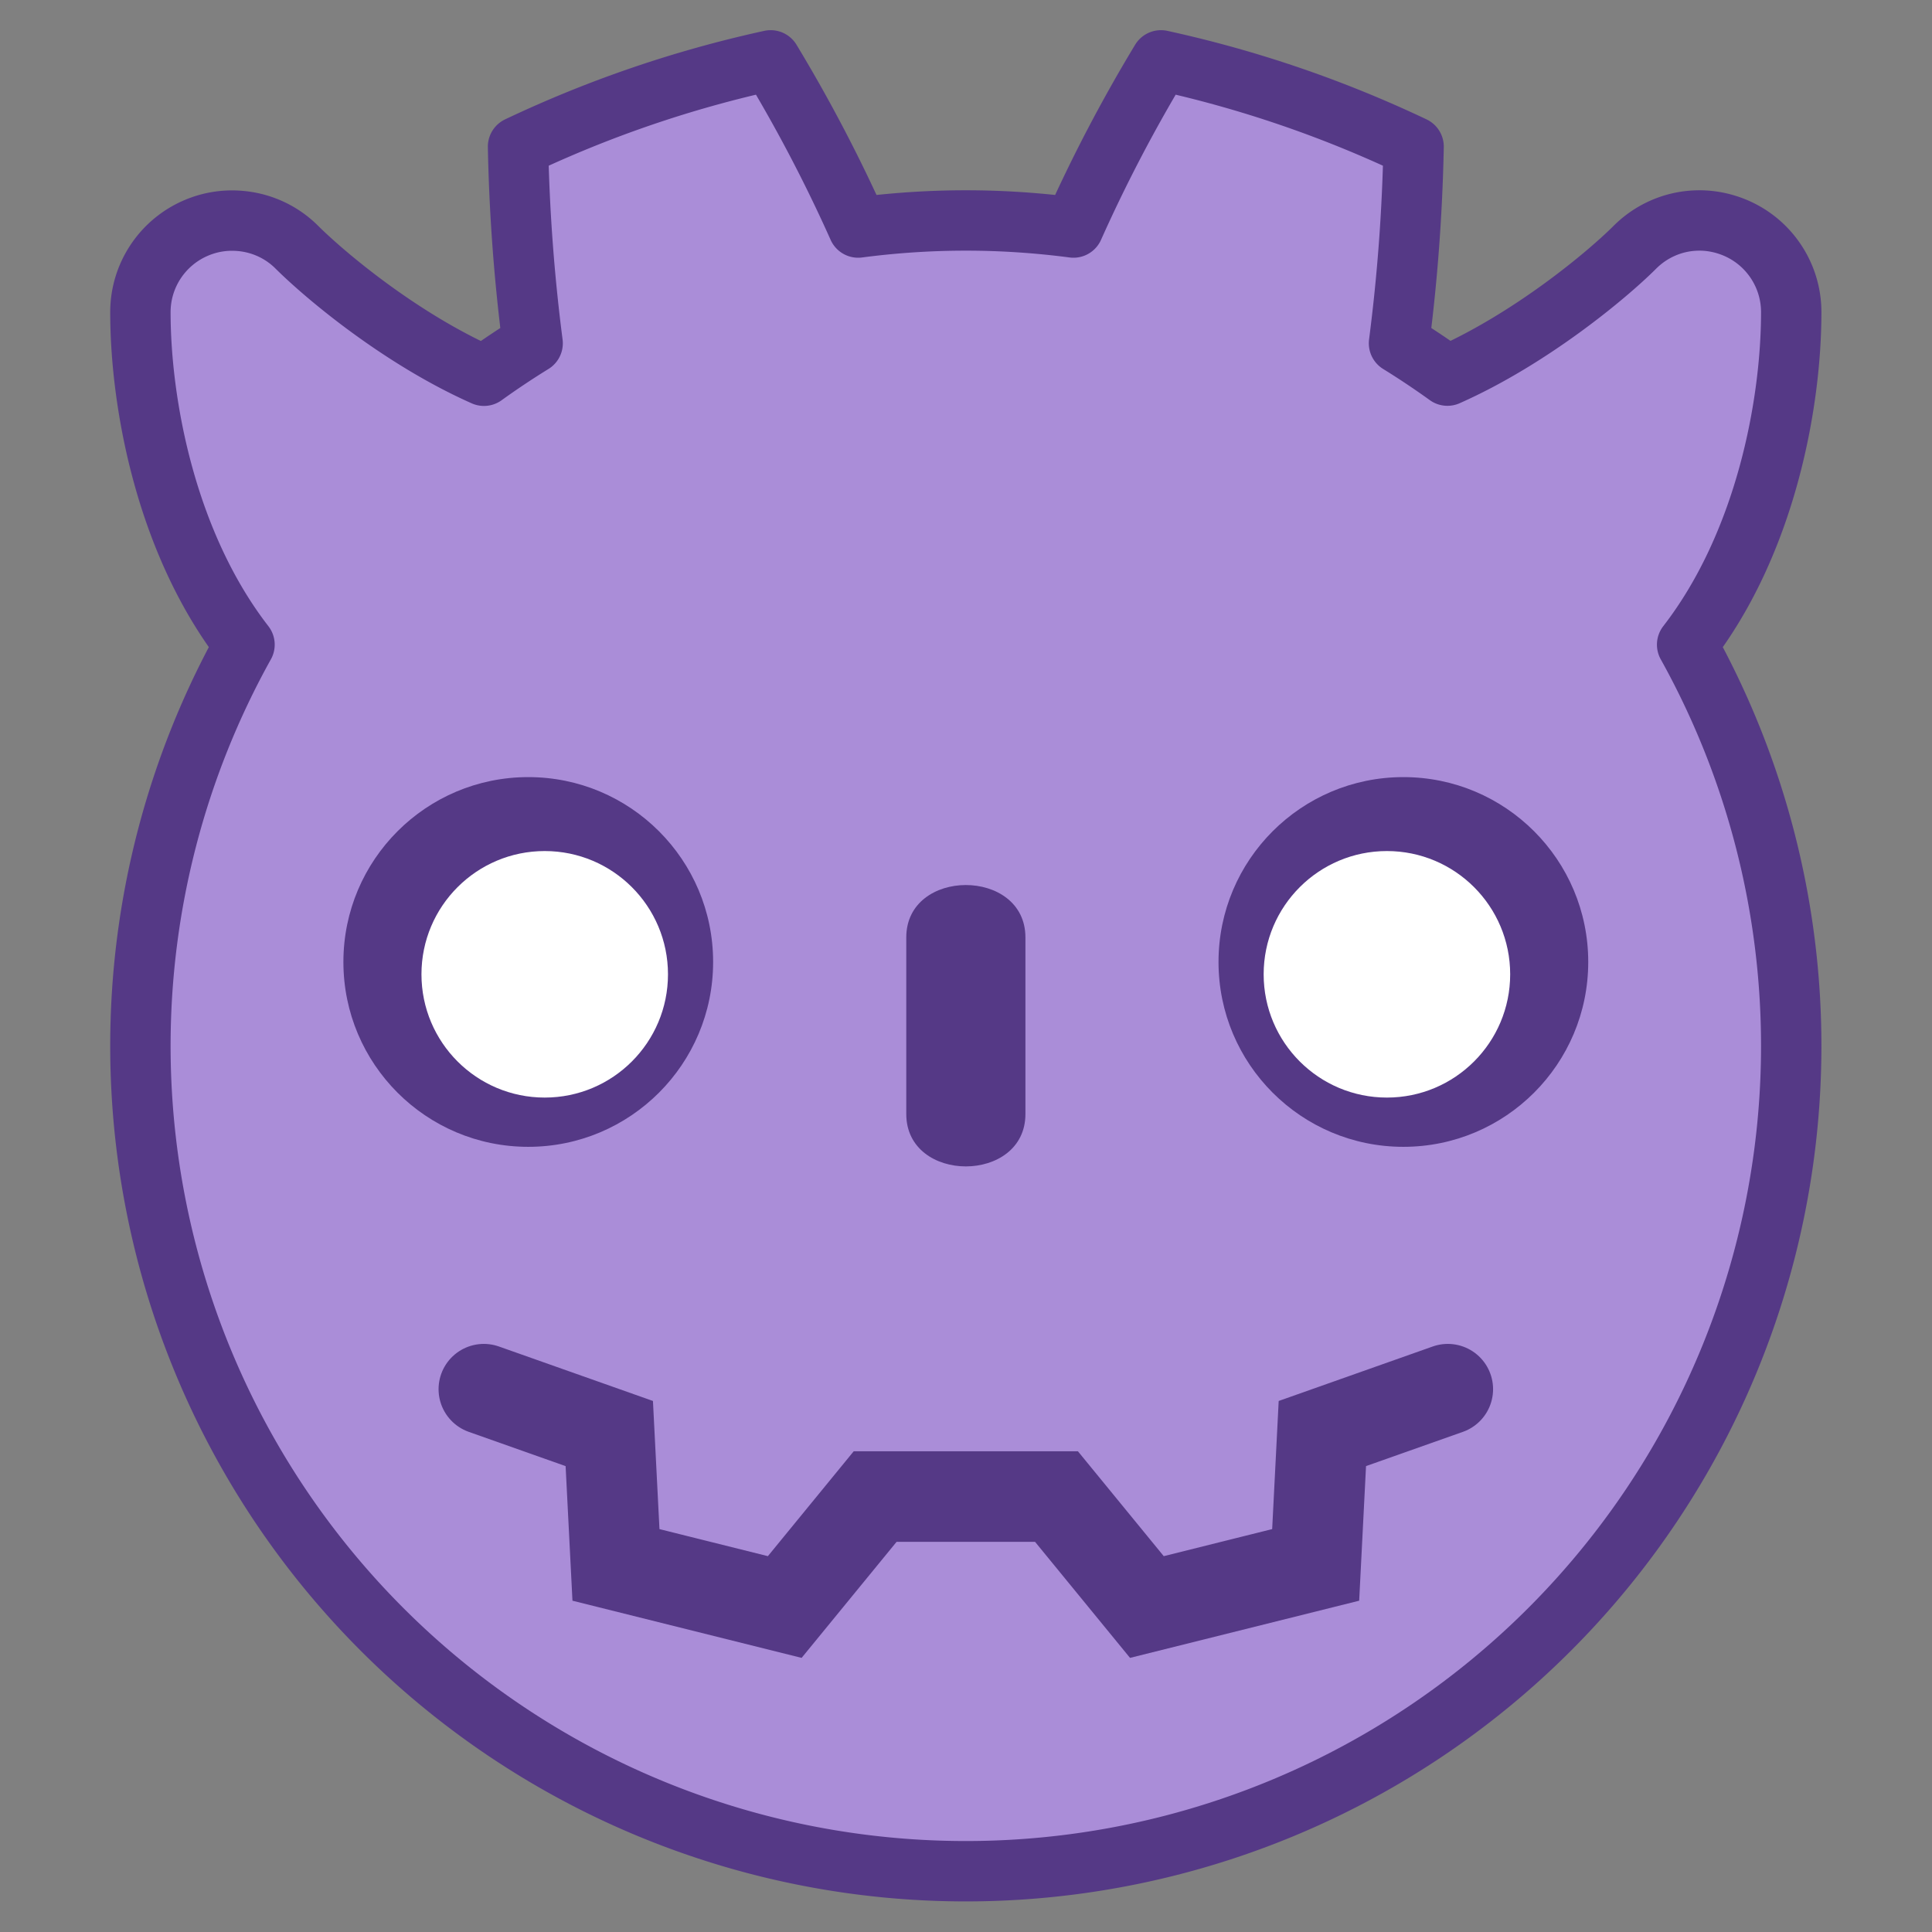 <?xml version="1.0" encoding="UTF-8" standalone="no"?>
<!-- Created with Inkscape (http://www.inkscape.org/) -->

<svg
   width="32"
   height="32"
   viewBox="0 0 32 32"
   version="1.1"
   id="svg1"
   inkscape:version="1.4.2 (ebf0e940d0, 2025-05-08)"
   sodipodi:docname="icon2.svg"
   inkscape:export-filename="drawing.png"
   inkscape:export-xdpi="768"
   inkscape:export-ydpi="768"
   xmlns:inkscape="http://www.inkscape.org/namespaces/inkscape"
   xmlns:sodipodi="http://sodipodi.sourceforge.net/DTD/sodipodi-0.dtd"
   xmlns="http://www.w3.org/2000/svg"
   xmlns:svg="http://www.w3.org/2000/svg">
  <rect x="0" y="0" width="32" height="32" fill="#808080" stroke="none"/>
  <sodipodi:namedview
     id="namedview1"
     pagecolor="#505050"
     bordercolor="#ffffff"
     borderopacity="1"
     inkscape:showpageshadow="0"
     inkscape:pageopacity="0"
     inkscape:pagecheckerboard="1"
     inkscape:deskcolor="#505050"
     inkscape:document-units="px"
     inkscape:zoom="28.274485"
     inkscape:cx="12.095711"
     inkscape:cy="17.188642"
     inkscape:window-width="2560"
     inkscape:window-height="1404"
     inkscape:window-x="0"
     inkscape:window-y="0"
     inkscape:window-maximized="1"
     inkscape:current-layer="g9"
     inkscape:antialias-rendering="true"
     showgrid="false">
    <inkscape:grid
       id="grid9"
       units="px"
       originx="0"
       originy="0"
       spacingx="1"
       spacingy="1"
       empcolor="#0099e5"
       empopacity="0.302"
       color="#0099e5"
       opacity="0.149"
       empspacing="5"
       enabled="true"
       visible="false" />
  </sodipodi:namedview>
  <defs
     id="defs1">
    <filter
       id="selectable_hidder_filter"
       width="1"
       height="1"
       x="0"
       y="0"
       style="color-interpolation-filters:sRGB;"
       inkscape:label="LPE boolean visibility">
      <feComposite
         id="boolops_hidder_primitive"
         result="composite1"
         operator="arithmetic"
         in2="SourceGraphic"
         in="BackgroundImage" />
    </filter>
    <inkscape:path-effect
       effect="bool_op"
       operand-path="#path15"
       id="path-effect20"
       is_visible="true"
       lpeversion="1"
       operation="diff"
       swap-operands="false"
       filltype-this="from-curve"
       filter=""
       filltype-operand="from-curve" />
    <inkscape:path-effect
       effect="mirror_symmetry"
       start_point="16,21.333"
       end_point="16,25.074"
       center_point="16,23.204"
       id="path-effect19"
       is_visible="true"
       lpeversion="1.2"
       lpesatellites=""
       mode="free"
       discard_orig_path="false"
       fuse_paths="false"
       oposite_fuse="false"
       split_items="false"
       split_open="false"
       link_styles="false" />
    <inkscape:path-effect
       effect="mirror_symmetry"
       start_point="16,21.333"
       end_point="16,25.074"
       center_point="16,23.204"
       id="path-effect17"
       is_visible="true"
       lpeversion="1.2"
       lpesatellites=""
       mode="free"
       discard_orig_path="false"
       fuse_paths="false"
       oposite_fuse="false"
       split_items="false"
       split_open="false"
       link_styles="false" />
    <inkscape:path-effect
       effect="mirror_symmetry"
       start_point="16,21.333"
       end_point="16,25.074"
       center_point="16,23.204"
       id="path-effect15"
       is_visible="true"
       lpeversion="1.2"
       lpesatellites=""
       mode="free"
       discard_orig_path="false"
       fuse_paths="false"
       oposite_fuse="false"
       split_items="false"
       split_open="false"
       link_styles="false" />
    <inkscape:path-effect
       effect="mirror_symmetry"
       start_point="16,21.333"
       end_point="16,25.074"
       center_point="16,23.204"
       id="path-effect9"
       is_visible="true"
       lpeversion="1.2"
       lpesatellites=""
       mode="free"
       discard_orig_path="false"
       fuse_paths="false"
       oposite_fuse="false"
       split_items="false"
       split_open="false"
       link_styles="false" />
  </defs>
  <g
     inkscape:label="Layer 1"
     inkscape:groupmode="layer"
     id="layer1">
    <g
       id="g9"
       transform="matrix(1.065,0,0,1.065,-1.043,0.283)">
      <path
         id="circle1"
         style="stroke-width:0.939;fill:#aa8dd8;fill-opacity:1;stroke:#553986;stroke-opacity:1;stroke-dasharray:none;stroke-linejoin:round"
         d="M 12.965 0.673 C 11.602 0.971 10.293 1.419 9.036 2.015 C 9.056 3.034 9.131 4.054 9.263 5.073 A 12.836 12.836 0 0 0 8.506 5.578 C 7.228 5.011 6.064 4.043 5.598 3.581 C 5.344 3.326 5.009 3.184 4.663 3.167 C 4.456 3.156 4.245 3.19 4.045 3.273 C 3.512 3.493 3.163 4.012 3.163 4.589 C 3.163 6.02 3.565 8.189 4.782 9.76 A 12.836 12.836 0 0 0 3.163 16 A 12.836 12.836 0 0 0 16 28.836 A 12.836 12.836 0 0 0 28.837 16 A 12.836 12.836 0 0 0 27.218 9.76 C 28.435 8.189 28.837 6.02 28.837 4.589 C 28.837 4.012 28.489 3.493 27.957 3.273 C 27.756 3.19 27.544 3.154 27.337 3.165 C 26.991 3.182 26.657 3.327 26.402 3.583 C 25.968 4.016 24.786 5.001 23.49 5.576 A 12.836 12.836 0 0 0 22.737 5.073 C 22.869 4.054 22.944 3.034 22.964 2.015 C 21.707 1.419 20.398 0.971 19.035 0.673 C 18.527 1.513 18.074 2.379 17.674 3.273 A 12.836 12.836 0 0 0 16 3.163 A 12.836 12.836 0 0 0 14.326 3.273 C 13.926 2.379 13.473 1.513 12.965 0.673 z " />
      <path
         d="m 15.074,17.06 c 0,1.086 1.853,1.086 1.853,0 v -2.747 c 0,-1.086 -1.853,-1.086 -1.853,0 z"
         id="path3"
         style="display:inline;fill:#553986;fill-opacity:1;stroke-width:0.032" />
      <circle
         cx="22.805"
         cy="14.695"
         r="2.875"
         id="circle3"
         style="display:inline;fill:#553986;fill-opacity:1;stroke-width:0.032" />
      <circle
         cx="9.195"
         cy="14.695"
         r="2.875"
         id="circle4"
         style="display:inline;fill:#553986;fill-opacity:1;stroke-width:0.032" />
      <circle
         cx="9.451"
         cy="14.887"
         r="1.917"
         id="circle5"
         style="display:inline;fill:#ffffff;fill-opacity:1;stroke-width:0.032" />
      <circle
         cx="22.549"
         cy="14.887"
         r="1.917"
         id="circle6"
         style="display:inline;fill:#ffffff;fill-opacity:1;stroke-width:0.032" />
      <path
         style="display:inline;fill:none;fill-opacity:1;stroke:#553986;stroke-width:1.408;stroke-linecap:round;stroke-dasharray:none;stroke-opacity:1"
         d="m 8.504,21.339 1.951,0.69 0.104,2.043 2.625,0.655 1.406,-1.718 H 16 m 7.496,-1.67 -1.951,0.69 -0.104,2.043 -2.625,0.655 -1.406,-1.718 h -1.41"
         id="path17"
         sodipodi:nodetypes="cccccc"
         inkscape:original-d="m 8.5040366,21.339021 1.9506524,0.689902 0.104035,2.043166 2.624921,0.65531 1.40643,-1.71803 H 16"
         inkscape:path-effect="#path-effect19" />
    </g>
  </g>
</svg>
